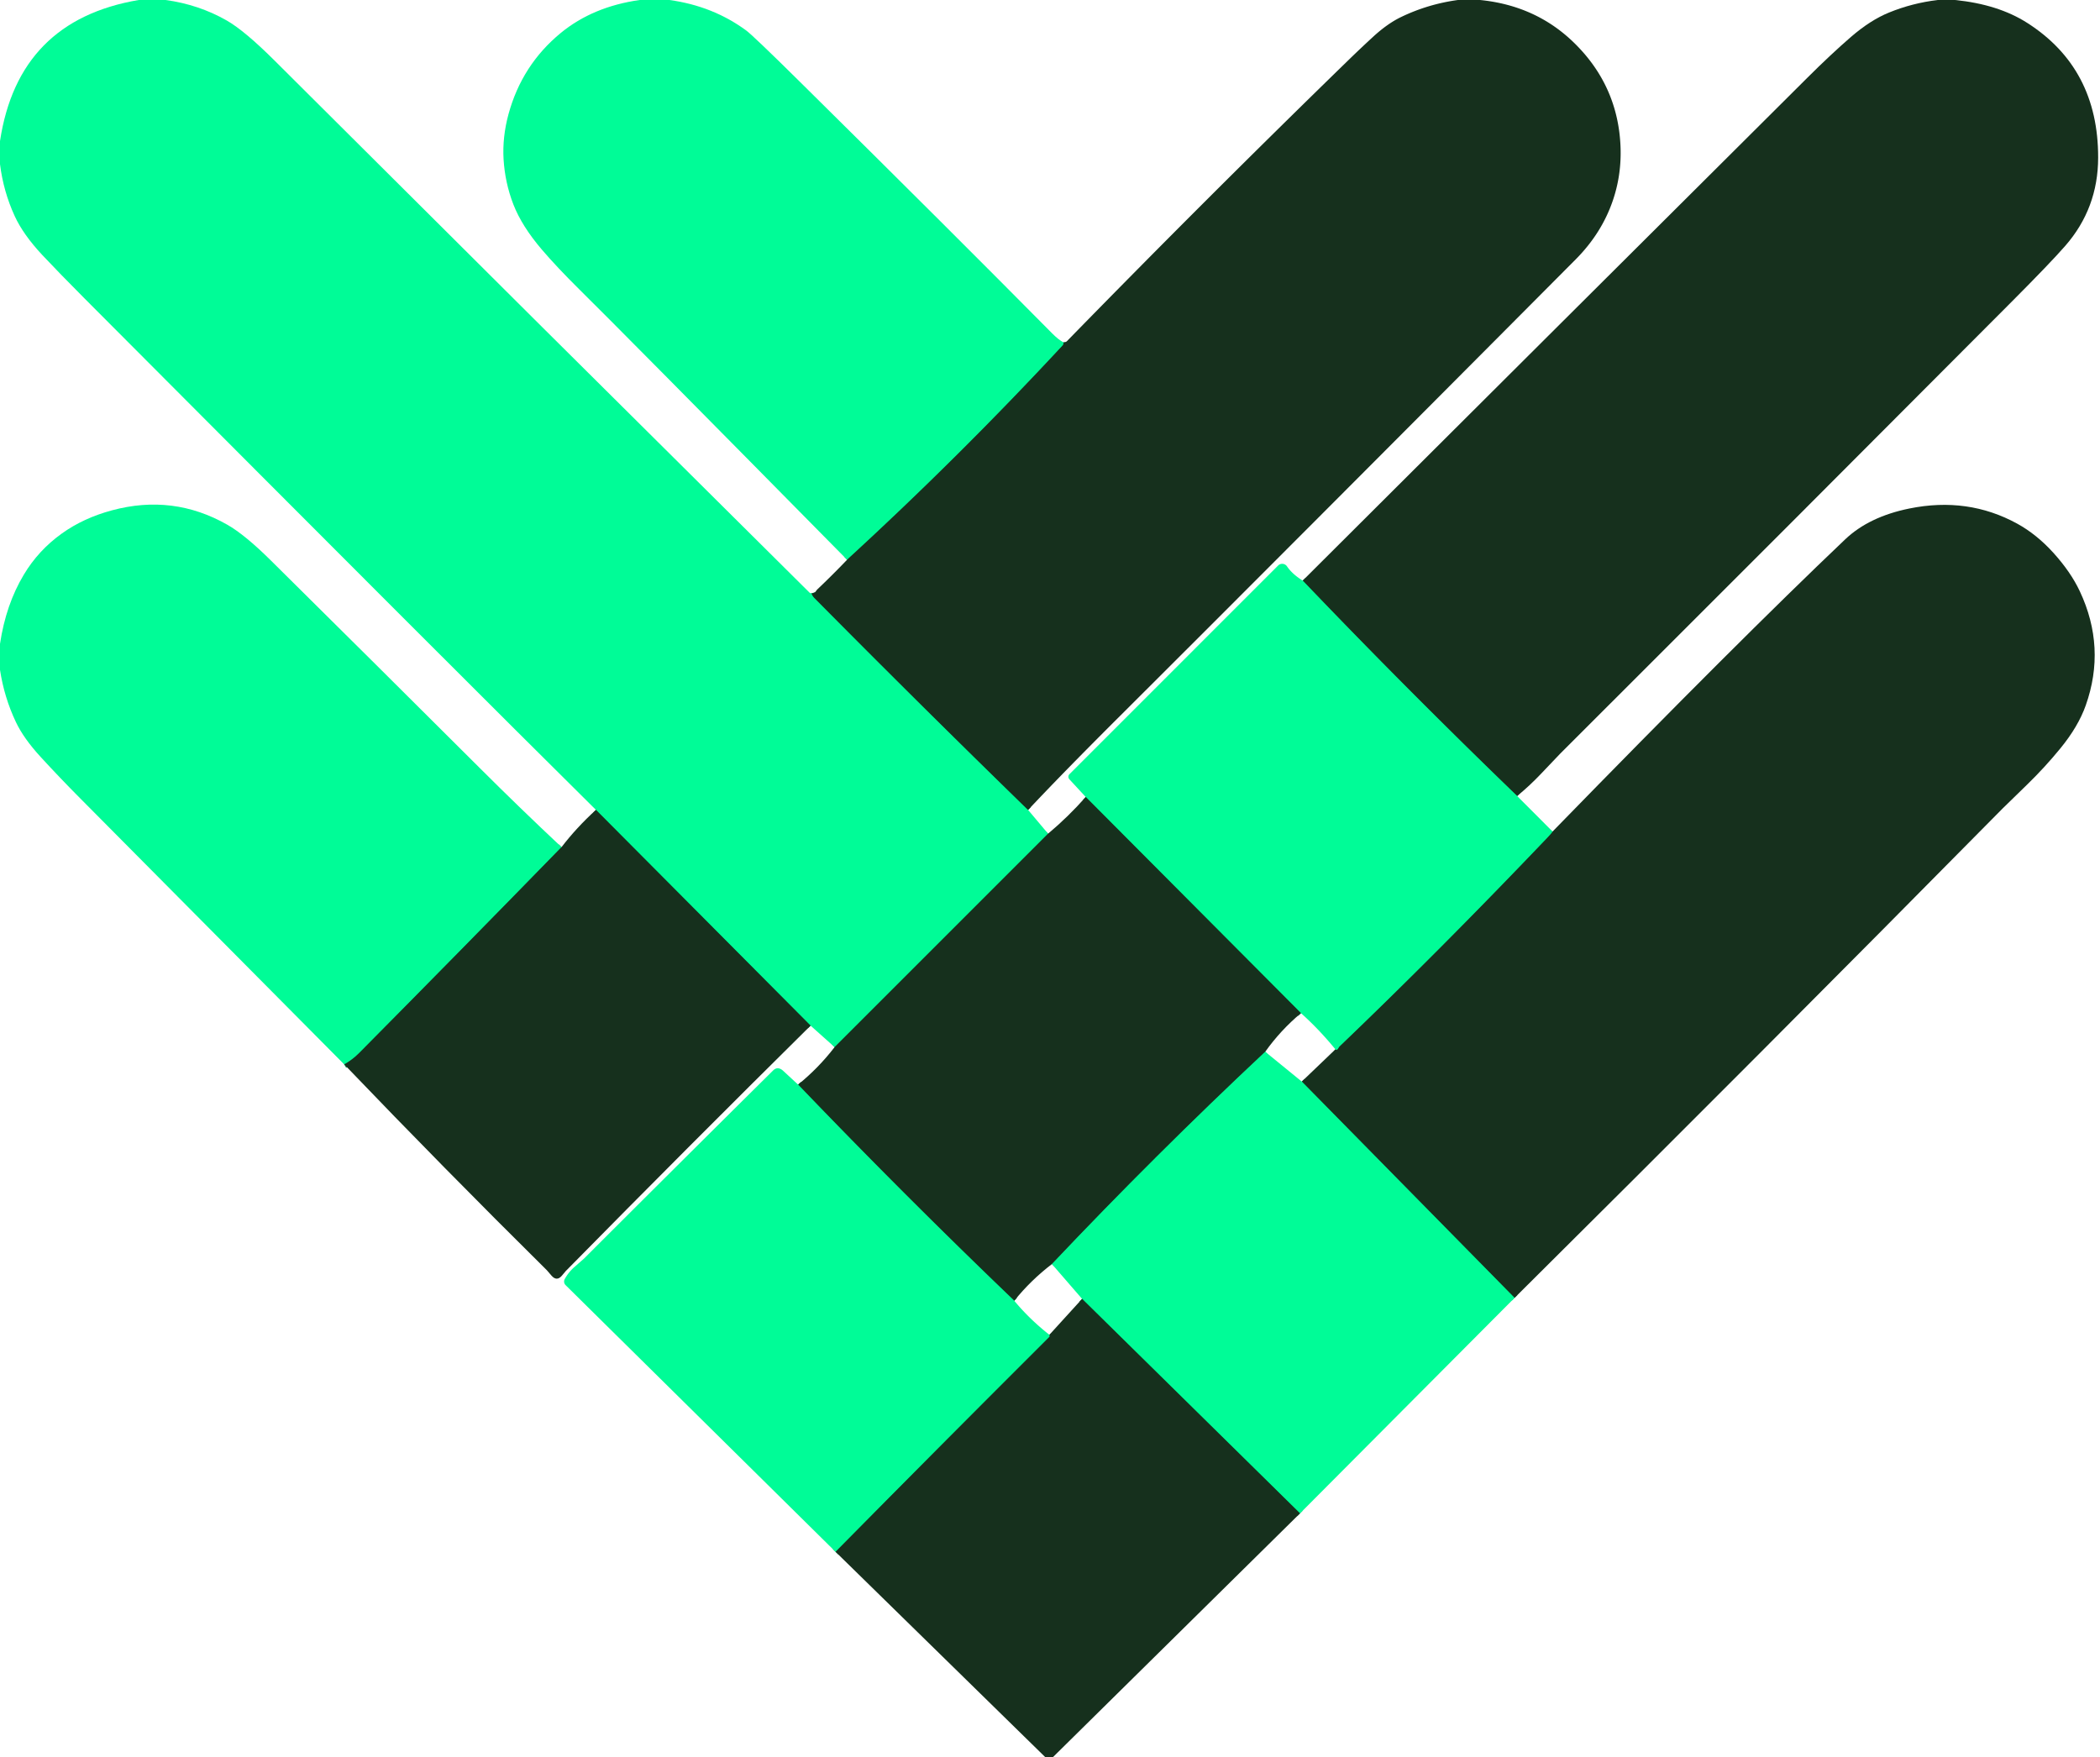<?xml version="1.0" encoding="UTF-8" standalone="no"?>
<!DOCTYPE svg PUBLIC "-//W3C//DTD SVG 1.1//EN" "http://www.w3.org/Graphics/SVG/1.1/DTD/svg11.dtd">
<svg xmlns="http://www.w3.org/2000/svg" version="1.1" viewBox="0 0 546 457">
<g stroke-width="2.00" fill="none" stroke-linecap="butt">
<path stroke="#0b965a" vector-effect="non-scaling-stroke" d="
  M 211.00 154.29
  Q 211.23 154.97 211.75 155.50
  Q 239.30 183.33 267.31 210.62"
/>
<path stroke="#0b965a" vector-effect="non-scaling-stroke" d="
  M 272.50 216.79
  L 217.00 272.29"
/>
<path stroke="#0b965a" vector-effect="non-scaling-stroke" d="
  M 210.75 266.71
  L 154.94 210.60"
/>
<path stroke="#0b965a" vector-effect="non-scaling-stroke" d="
  M 276.50 89.04
  Q 276.53 89.26 276.49 89.47
  Q 276.46 89.66 276.29 89.84
  Q 249.38 118.83 220.24 145.56"
/>
<path stroke="#0b965a" vector-effect="non-scaling-stroke" d="
  M 394.46 207.00
  Q 365.77 179.31 338.70 150.98"
/>
<path stroke="#0b965a" vector-effect="non-scaling-stroke" d="
  M 146.00 220.29
  Q 119.79 247.19 93.36 273.86
  Q 91.63 275.60 89.50 276.79"
/>
<path stroke="#0b965a" vector-effect="non-scaling-stroke" d="
  M 393.79 337.50
  L 338.46 281.25"
/>
<path stroke="#0b965a" vector-effect="non-scaling-stroke" d="
  M 347.21 272.87
  Q 347.60 273.18 347.92 272.62
  Q 348.13 272.25 348.30 272.08
  Q 374.26 247.23 402.19 217.94
  Q 403.41 216.65 403.67 216.23"
/>
<path stroke="#0b965a" vector-effect="non-scaling-stroke" d="
  M 338.25 263.46
  L 282.29 207.25"
/>
<path stroke="#0b965a" vector-effect="non-scaling-stroke" d="
  M 328.96 273.50
  Q 300.40 300.27 273.50 328.71"
/>
<path stroke="#0b965a" vector-effect="non-scaling-stroke" d="
  M 263.71 338.25
  Q 235.01 310.74 207.50 282.04"
/>
<path stroke="#0b965a" vector-effect="non-scaling-stroke" d="
  M 338.00 393.54
  L 281.34 337.76"
/>
<path stroke="#0b965a" vector-effect="non-scaling-stroke" d="
  M 272.84 347.10
  Q 273.07 347.43 272.75 347.75
  Q 244.89 375.54 217.25 403.54"
/>
</g>
<path fill="#00fc97" d="
  M 36.06 0.00
  L 43.06 0.00
  Q 51.69 1.18 58.95 5.33
  Q 63.61 7.99 71.53 15.89
  Q 140.91 85.08 210.46 154.09
  Q 210.57 154.20 210.70 154.24
  Q 210.84 154.28 211.00 154.29
  Q 211.23 154.97 211.75 155.50
  Q 239.30 183.33 267.31 210.62
  L 272.50 216.79
  L 217.00 272.29
  L 210.75 266.71
  L 154.94 210.60
  Q 120.95 176.95 22.06 77.69
  Q 15.28 70.88 11.03 66.35
  Q 6.03 61.01 3.81 56.16
  Q 0.89 49.80 0.00 42.69
  L 0.00 36.69
  Q 4.75 5.31 36.06 0.00
  Z"
/>
<path fill="#00fc97" d="
  M 166.31 0.00
  L 174.06 0.00
  Q 185.35 1.56 193.99 7.91
  Q 195.82 9.25 208.43 21.72
  Q 247.47 60.32 273.56 86.69
  Q 275.19 88.33 276.50 89.04
  Q 276.53 89.26 276.49 89.47
  Q 276.46 89.66 276.29 89.84
  Q 249.38 118.83 220.24 145.56
  Q 161.52 86.00 150.56 75.19
  Q 144.86 69.55 140.92 64.95
  Q 135.68 58.83 133.47 53.14
  Q 131.30 47.52 130.93 41.44
  Q 130.59 35.65 132.21 29.69
  Q 135.71 16.86 145.81 8.56
  Q 154.15 1.72 166.31 0.00
  Z"
/>
<path fill="#16301d" d="
  M 379.06 0.00
  L 384.81 0.00
  Q 399.29 1.44 409.19 11.06
  Q 419.41 21.00 421.06 34.66
  Q 422.16 43.86 419.34 52.14
  Q 416.43 60.66 409.69 67.44
  Q 335.28 142.23 291.19 186.19
  Q 276.21 201.12 267.31 210.62
  Q 239.30 183.33 211.75 155.50
  Q 211.23 154.97 211.00 154.29
  Q 211.71 154.31 212.07 153.82
  Q 212.44 153.32 212.52 153.25
  Q 216.40 149.57 220.24 145.56
  Q 249.38 118.83 276.29 89.84
  Q 276.46 89.66 276.49 89.47
  Q 276.53 89.26 276.50 89.04
  L 276.85 89.01
  A 1.17 0.72 -60.8 0 0 277.44 88.68
  Q 313.43 51.80 350.36 15.86
  Q 353.61 12.69 356.95 9.62
  Q 360.73 6.13 364.30 4.42
  Q 371.27 1.06 379.06 0.00
  Z"
/>
<path fill="#16301d" d="
  M 503.81 0.00
  L 508.31 0.00
  Q 519.53 1.13 527.06 5.94
  Q 545.56 17.74 545.52 41.00
  Q 545.50 54.16 536.96 63.94
  Q 533.15 68.31 523.00 78.50
  Q 464.38 137.35 405.60 196.03
  Q 405.54 196.09 400.66 201.22
  Q 397.74 204.30 394.46 207.00
  Q 365.77 179.31 338.70 150.98
  Q 404.28 85.57 469.94 20.19
  Q 475.98 14.17 481.25 9.60
  Q 486.31 5.23 491.15 3.26
  Q 497.20 0.79 503.81 0.00
  Z"
/>
<path fill="#00fc97" d="
  M 146.00 220.29
  Q 119.79 247.19 93.36 273.86
  Q 91.63 275.60 89.50 276.79
  Q 55.12 242.15 20.75 207.50
  Q 15.56 202.28 10.59 196.86
  Q 6.14 192.02 4.13 187.76
  Q 1.09 181.34 0.00 174.19
  L 0.00 167.44
  Q 1.53 157.21 6.19 149.44
  Q 10.00 143.07 16.11 138.71
  Q 21.71 134.70 29.10 132.71
  Q 45.01 128.42 59.10 136.45
  Q 63.67 139.05 70.42 145.74
  Q 97.64 172.68 124.76 199.74
  Q 135.22 210.18 146.00 220.29
  Z"
/>
<path fill="#16301d" d="
  M 393.79 337.50
  L 338.46 281.25
  L 347.21 272.87
  Q 347.60 273.18 347.92 272.62
  Q 348.13 272.25 348.30 272.08
  Q 374.26 247.23 402.19 217.94
  Q 403.41 216.65 403.67 216.23
  Q 451.98 166.64 479.75 140.25
  Q 485.95 134.36 496.45 132.23
  Q 511.65 129.14 524.47 136.17
  Q 529.51 138.94 533.84 143.71
  Q 538.39 148.73 540.75 153.75
  Q 547.62 168.38 542.30 183.41
  Q 540.35 188.93 535.68 194.63
  Q 531.65 199.56 527.08 204.00
  Q 520.73 210.19 520.67 210.25
  Q 457.55 274.19 393.79 337.50
  Z"
/>
<path fill="#00fc97" d="
  M 338.70 150.98
  Q 365.77 179.31 394.46 207.00
  L 403.67 216.23
  Q 403.41 216.65 402.19 217.94
  Q 374.26 247.23 348.30 272.08
  Q 348.13 272.25 347.92 272.62
  Q 347.60 273.18 347.21 272.87
  Q 342.92 267.63 338.25 263.46
  L 282.29 207.25
  L 278.05 202.66
  A 0.98 0.95 46.1 0 1 278.06 201.32
  L 332.32 147.05
  A 1.50 1.50 -39.3 0 1 334.62 147.28
  Q 335.99 149.30 338.70 150.98
  Z"
/>
<path fill="#16301d" d="
  M 282.29 207.25
  L 338.25 263.46
  Q 332.96 267.88 328.96 273.50
  Q 300.40 300.27 273.50 328.71
  Q 268.03 332.88 263.71 338.25
  Q 235.01 310.74 207.50 282.04
  Q 212.82 277.72 217.00 272.29
  L 272.50 216.79
  Q 277.75 212.39 282.29 207.25
  Z"
/>
<path fill="#16301d" d="
  M 154.94 210.60
  L 210.75 266.71
  Q 178.72 298.40 147.10 330.52
  Q 147.04 330.58 146.12 331.69
  Q 144.75 333.34 143.33 331.65
  Q 142.27 330.40 142.18 330.31
  Q 115.49 303.90 89.50 276.79
  Q 91.63 275.60 93.36 273.86
  Q 119.79 247.19 146.00 220.29
  Q 149.85 215.25 154.94 210.60
  Z"
/>
<path fill="#00fc97" d="
  M 328.96 273.50
  L 338.46 281.25
  L 393.79 337.50
  L 338.00 393.54
  L 281.34 337.76
  L 273.50 328.71
  Q 300.40 300.27 328.96 273.50
  Z"
/>
<path fill="#00fc97" d="
  M 207.50 282.04
  Q 235.01 310.74 263.71 338.25
  Q 267.70 343.07 272.84 347.10
  Q 273.07 347.43 272.75 347.75
  Q 244.89 375.54 217.25 403.54
  L 147.05 334.18
  A 1.32 1.32 -53.1 0 1 146.83 332.61
  Q 147.82 330.81 149.40 329.43
  Q 151.78 327.35 151.84 327.29
  Q 176.64 302.51 200.99 278.38
  Q 202.22 277.16 203.64 278.47
  L 207.50 282.04
  Z"
/>
<path fill="#16301d" d="
  M 281.34 337.76
  L 338.00 393.54
  L 273.69 457.00
  L 271.89 457.05
  L 217.25 403.54
  Q 244.89 375.54 272.75 347.75
  Q 273.07 347.43 272.84 347.10
  L 281.34 337.76
  Z"
/>
</svg>
